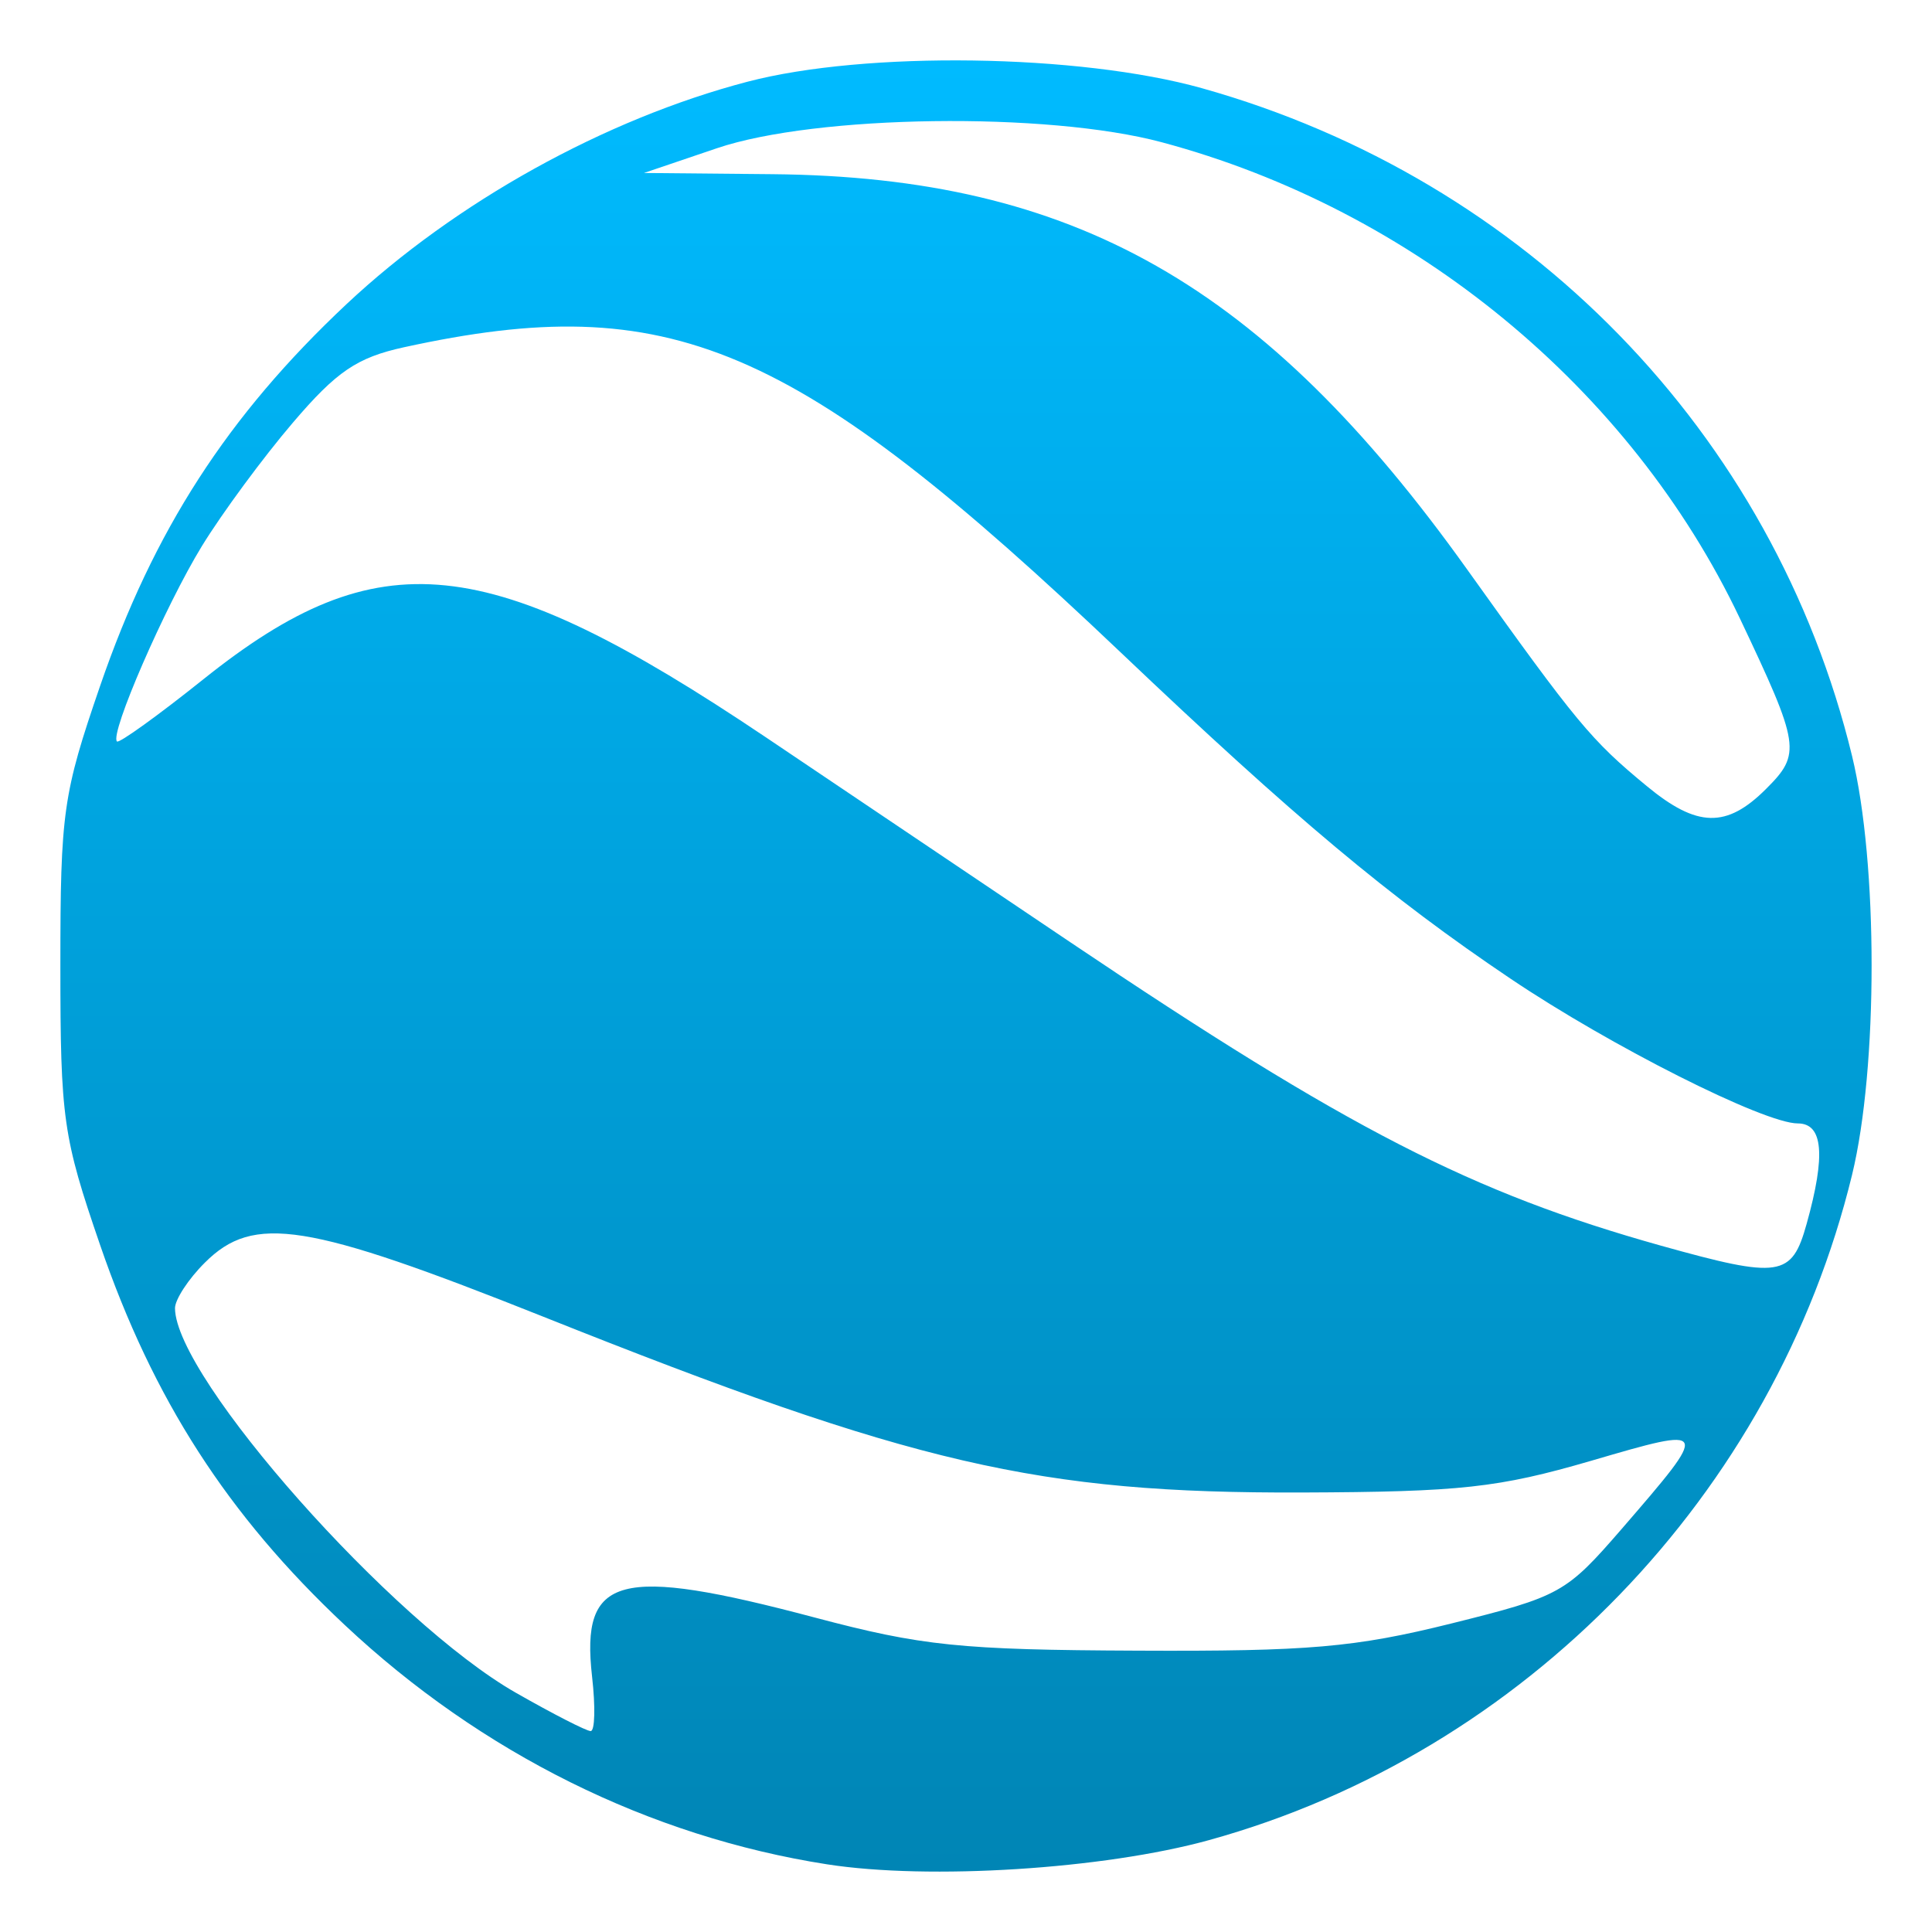 <svg xmlns="http://www.w3.org/2000/svg" xmlns:xlink="http://www.w3.org/1999/xlink" width="64" height="64" viewBox="0 0 64 64" version="1.1">
<defs>
<linearGradient id="linear0" gradientUnits="userSpaceOnUse" x1="0" y1="0" x2="0" y2="1" gradientTransform="matrix(60,0,0,60,2,2)">
<stop offset="0" style="stop-color:#00bbff;stop-opacity:1;"/>
<stop offset="1" style="stop-color:#0085b5;stop-opacity:1;"/>
</linearGradient>
</defs>
<g id="surface1">
<path style=" stroke:none;fill-rule:nonzero;fill:url(#linear0);" d="M 27.398 61.758 C 21.516 60.84 15.941 58.074 11.418 53.828 C 7.539 50.188 5.074 46.359 3.316 41.242 C 2.086 37.664 2 37.066 2 31.98 C 2 26.898 2.086 26.301 3.316 22.723 C 5.086 17.574 7.535 13.777 11.48 10.074 C 15.086 6.695 20.035 3.945 24.762 2.707 C 28.668 1.684 35.758 1.785 39.816 2.922 C 50.57 5.941 58.75 14.34 61.352 25.043 C 62.215 28.602 62.215 35.363 61.352 38.918 C 58.777 49.504 50.5 58.07 40.047 60.957 C 36.57 61.918 30.777 62.285 27.398 61.758 Z M 19.613 55.539 C 19.234 52.184 20.477 51.855 26.988 53.582 C 30.535 54.523 31.812 54.656 37.676 54.68 C 43.355 54.707 44.883 54.574 48.074 53.781 C 51.695 52.879 51.875 52.777 53.723 50.645 C 56.664 47.242 56.66 47.234 52.707 48.391 C 49.637 49.285 48.387 49.422 43.121 49.441 C 34.395 49.469 30.273 48.516 17.996 43.617 C 10.156 40.492 8.402 40.211 6.785 41.828 C 6.238 42.371 5.797 43.051 5.797 43.336 C 5.812 45.645 13 53.746 17.094 56.078 C 18.312 56.773 19.426 57.344 19.566 57.344 C 19.707 57.348 19.727 56.535 19.613 55.539 Z M 59.848 40.539 C 60.484 38.262 60.391 37.215 59.555 37.215 C 58.438 37.215 53.359 34.656 50.035 32.418 C 46.031 29.723 42.891 27.094 37.117 21.605 C 26.301 11.328 22.191 9.578 13.379 11.504 C 11.828 11.844 11.152 12.301 9.703 14 C 8.727 15.141 7.367 16.984 6.688 18.09 C 5.473 20.074 3.625 24.316 3.875 24.562 C 3.941 24.633 5.23 23.707 6.734 22.504 C 12.547 17.852 16.141 18.223 25.367 24.422 C 27.141 25.617 31.684 28.672 35.453 31.211 C 44.668 37.41 48.75 39.508 55.027 41.266 C 58.969 42.367 59.355 42.309 59.848 40.539 Z M 58.5 26.137 C 59.676 24.965 59.633 24.699 57.633 20.48 C 54.012 12.859 46.824 6.941 38.48 4.711 C 34.688 3.695 27.027 3.801 23.75 4.91 L 21.332 5.73 L 25.586 5.77 C 35.586 5.863 41.863 9.434 48.598 18.859 C 52.242 23.961 52.707 24.52 54.555 26.043 C 56.219 27.418 57.195 27.441 58.5 26.137 Z M 58.5 26.137 "/>
</g>
</svg>
